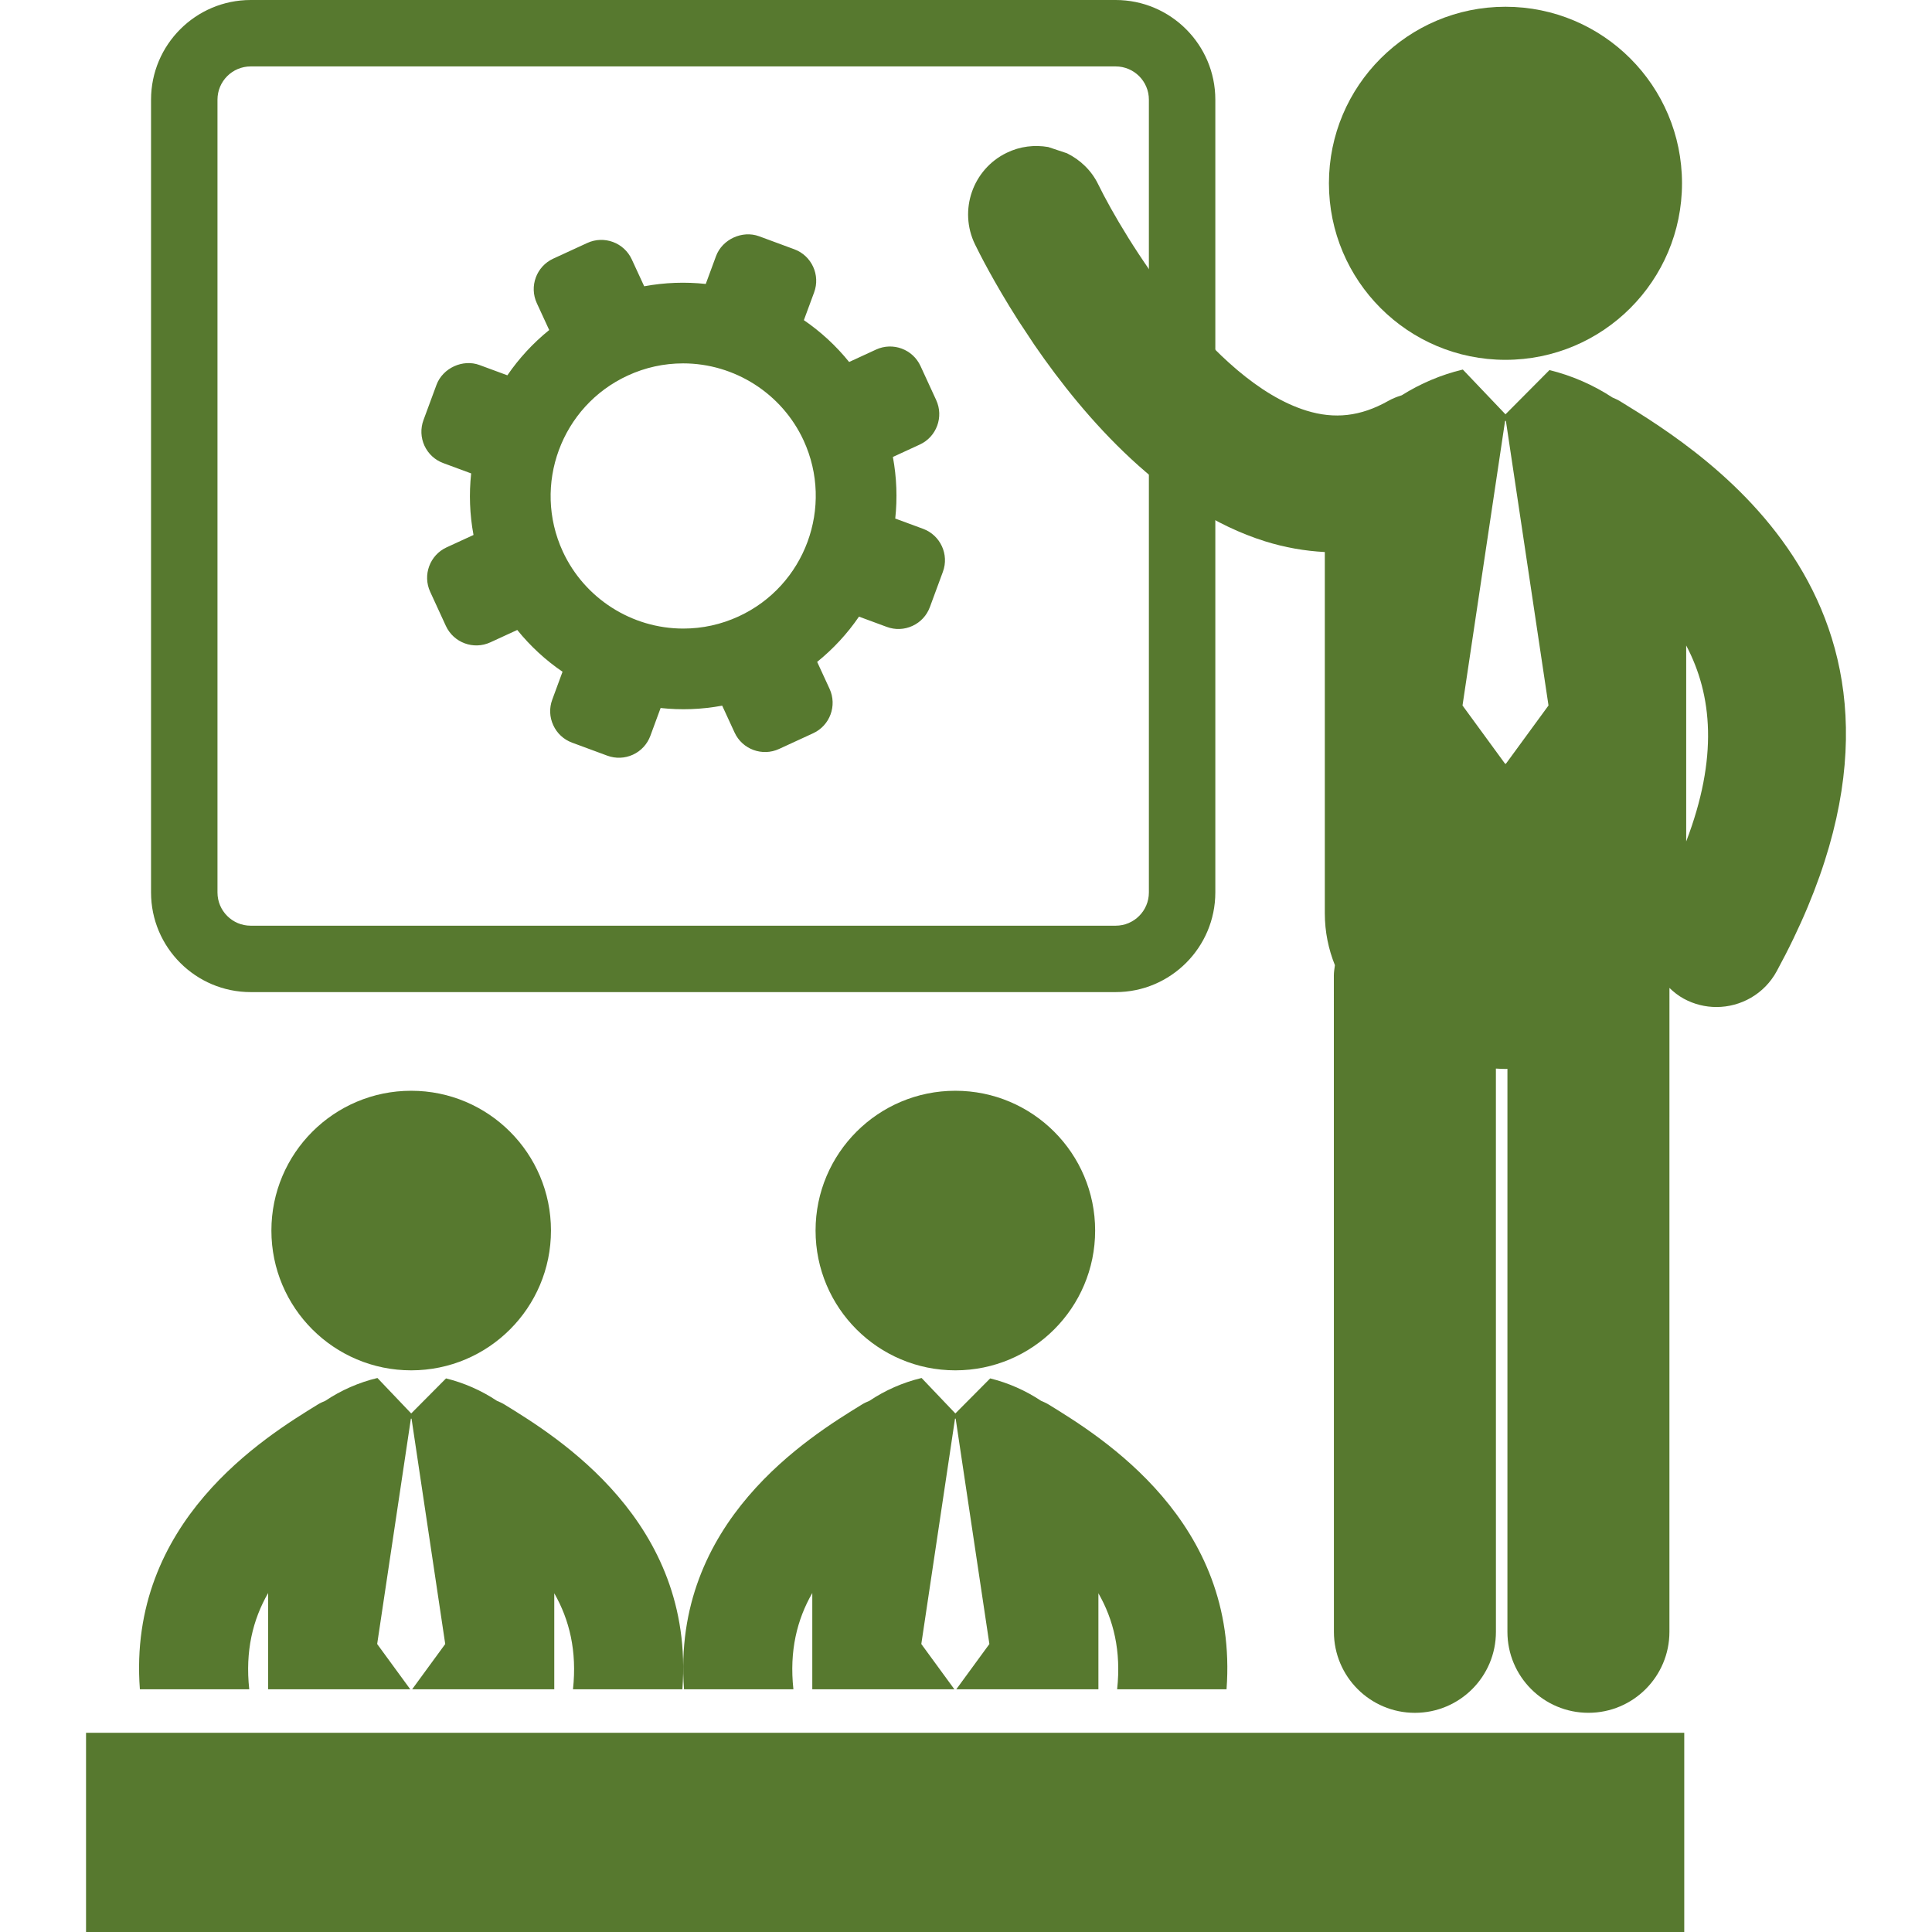 <?xml version="1.0" encoding="iso-8859-1"?>
<!-- Generator: Adobe Illustrator 16.0.0, SVG Export Plug-In . SVG Version: 6.00 Build 0)  -->
<!DOCTYPE svg PUBLIC "-//W3C//DTD SVG 1.1//EN" "http://www.w3.org/Graphics/SVG/1.1/DTD/svg11.dtd">
<svg xmlns="http://www.w3.org/2000/svg" xmlns:xlink="http://www.w3.org/1999/xlink" version="1.1" id="Capa_1" x="0px" y="0px" width="512px" height="512px" viewBox="0 0 123.588 123.588" style="enable-background:new 0 0 123.588 123.588;" xml:space="preserve">
<g>
	<g>
		<g>
			<g>
				<path d="M103.604,25.648c-0.146-0.09-0.301-0.148-0.453-0.218c-1.236-0.812-2.623-1.41-4.033-1.757l-2.814,2.831l-2.728-2.863      c-0.009,0.003-0.019,0.003-0.028,0.006c-1.352,0.323-2.679,0.883-3.88,1.639c-0.3,0.091-0.597,0.209-0.88,0.37      c-1.749,0.982-3.413,1.174-5.232,0.607c-6.029-1.879-11.646-11.08-13.3-14.462c-0.44-0.909-1.162-1.579-2.001-1.996l-1.202-0.4      c-0.872-0.15-1.797-0.049-2.655,0.369c-2.179,1.057-3.085,3.681-2.028,5.858c0.257,0.529,1.214,2.436,2.765,4.866l1.034,1.563      c3.235,4.71,8.349,10.561,14.758,12.567c1.271,0.397,2.548,0.618,3.82,0.685v23.104c0,1.193,0.235,2.304,0.646,3.325      c-0.029,0.219-0.068,0.435-0.068,0.66l0.004,41.983c0.001,2.863,2.32,5.183,5.182,5.183c2.862-0.002,5.182-2.32,5.182-5.183      l-0.002-36.03c0.205,0.01,0.41,0.024,0.617,0.024c0.04,0,0.08-0.004,0.121-0.005l-0.001,36.01c0,2.861,2.319,5.182,5.181,5.182      l0,0c2.861,0,5.182-2.319,5.182-5.182l0.001-41.187c0.272,0.26,0.571,0.5,0.916,0.688c0.666,0.362,1.384,0.533,2.091,0.533      c1.555,0,3.061-0.828,3.855-2.29C126.022,39.397,109.149,29.049,103.604,25.648z M96.331,48.856h-0.053l-2.723-3.727      l2.723-18.204h0.053l2.725,18.204L96.331,48.856z M107.864,53.828V41.29C109.538,44.457,109.913,48.467,107.864,53.828z" fill="#57792f"/>
			</g>
			<g>
				<circle cx="96.303" cy="11.725" r="11.293" fill="#57792f"/>
			</g>
		</g>
		<g>
			<path d="M71.368,63.464H16.036c-3.514,0-6.374-2.859-6.374-6.374V6.374C9.662,2.86,12.521,0,16.036,0h55.332     c3.515,0,6.375,2.86,6.375,6.374v50.717C77.742,60.606,74.881,63.464,71.368,63.464z M16.036,4.249     c-1.172,0-2.124,0.953-2.124,2.125v50.717c0,1.171,0.952,2.125,2.124,2.125h55.332c1.172,0,2.125-0.953,2.125-2.125V6.374     c0-1.172-0.953-2.125-2.125-2.125H16.036z" fill="#57792f"/>
		</g>
		<g>
			<circle cx="26.303" cy="78.717" r="8.942" fill="#57792f"/>
		</g>
		<g>
			<path d="M15.944,108.062c-0.266-2.451,0.231-4.461,1.208-6.158v6.158h9.092l-2.117-2.896l2.157-14.415h0.042l2.155,14.415     l-2.117,2.896h9.092v-6.142c0.97,1.692,1.462,3.699,1.197,6.142h6.999c0.804-10.729-7.994-16.138-11.4-18.228     c-0.151-0.091-0.308-0.158-0.466-0.226c-0.996-0.664-2.114-1.152-3.254-1.433l-2.228,2.242l-2.159-2.267     c-0.008,0.002-0.015,0.002-0.022,0.004c-1.163,0.279-2.303,0.777-3.316,1.457c-0.155,0.065-0.312,0.131-0.459,0.222     c-3.406,2.09-12.205,7.498-11.4,18.228H15.944z" fill="#57792f"/>
		</g>
		<g>
			<circle cx="61.113" cy="78.717" r="8.942" fill="#57792f"/>
		</g>
		<g>
			<path d="M50.753,108.062c-0.267-2.451,0.231-4.461,1.208-6.158v6.158h9.09l-2.116-2.896l2.156-14.415h0.042l2.157,14.415     l-2.117,2.896h9.091v-6.142c0.971,1.692,1.463,3.699,1.198,6.142h6.998c0.804-10.729-7.993-16.138-11.399-18.228     c-0.15-0.091-0.31-0.158-0.467-0.226c-0.994-0.664-2.113-1.152-3.253-1.433l-2.228,2.242l-2.159-2.267     c-0.008,0.002-0.015,0.002-0.022,0.004c-1.164,0.279-2.305,0.777-3.318,1.457c-0.154,0.065-0.311,0.131-0.458,0.222     c-3.407,2.09-12.204,7.498-11.4,18.228H50.753z" fill="#57792f"/>
		</g>
		<g>
			<rect x="5.504" y="110.845" width="102.236" height="12.743" fill="#57792f"/>
		</g>
		<g>
			<path d="M59.05,33.828l-1.782-0.657c0.14-1.299,0.093-2.623-0.151-3.94l1.721-0.793c1.074-0.493,1.544-1.771,1.049-2.845     l-1.003-2.179c-0.494-1.075-1.77-1.547-2.844-1.052l-1.722,0.794c-0.841-1.043-1.818-1.938-2.895-2.676l0.657-1.779     c0.409-1.109-0.16-2.346-1.269-2.755l-2.252-0.832c-1.075-0.396-2.358,0.195-2.755,1.269l-0.657,1.781     c-1.298-0.14-2.623-0.094-3.938,0.149l-0.794-1.719c-0.494-1.074-1.771-1.546-2.845-1.052l-2.181,1.004     c-1.074,0.495-1.545,1.772-1.05,2.846l0.793,1.72c-1.042,0.843-1.938,1.82-2.676,2.896l-1.778-0.656     c-1.072-0.399-2.358,0.191-2.756,1.267l-0.832,2.253c-0.198,0.538-0.175,1.121,0.063,1.64c0.242,0.521,0.67,0.917,1.206,1.113     l1.781,0.659c-0.141,1.298-0.095,2.623,0.15,3.938l-1.721,0.792c-1.075,0.495-1.545,1.771-1.05,2.844l1.004,2.183     c0.496,1.073,1.771,1.544,2.844,1.049l1.722-0.792c0.841,1.041,1.818,1.938,2.896,2.673l-0.656,1.78     c-0.2,0.538-0.178,1.119,0.063,1.639c0.238,0.521,0.667,0.918,1.205,1.117l2.251,0.832c0.537,0.198,1.12,0.175,1.64-0.063     c0.521-0.24,0.916-0.669,1.115-1.205l0.656-1.781c1.3,0.141,2.624,0.095,3.939-0.15l0.793,1.721     c0.494,1.073,1.771,1.544,2.845,1.049l2.18-1.004c1.075-0.494,1.545-1.771,1.05-2.845l-0.793-1.721     c1.042-0.842,1.938-1.817,2.675-2.895l1.781,0.658c0.538,0.199,1.121,0.175,1.642-0.065c0.519-0.239,0.915-0.667,1.113-1.204     l0.831-2.253C60.727,35.473,60.157,34.238,59.05,33.828z M47.252,39.43c-1.124,0.518-2.315,0.779-3.544,0.779     c-3.302,0-6.326-1.937-7.708-4.934c-1.956-4.248-0.092-9.295,4.156-11.251c1.123-0.518,2.315-0.779,3.543-0.779     c3.301,0,6.327,1.936,7.708,4.932C53.362,32.426,51.5,37.473,47.252,39.43z" fill="#57792f"/>
		</g>
	</g>
</g>
<g>
</g>
<g>
</g>
<g>
</g>
<g>
</g>
<g>
</g>
<g>
</g>
<g>
</g>
<g>
</g>
<g>
</g>
<g>
</g>
<g>
</g>
<g>
</g>
<g>
</g>
<g>
</g>
<g>
</g>
</svg>

